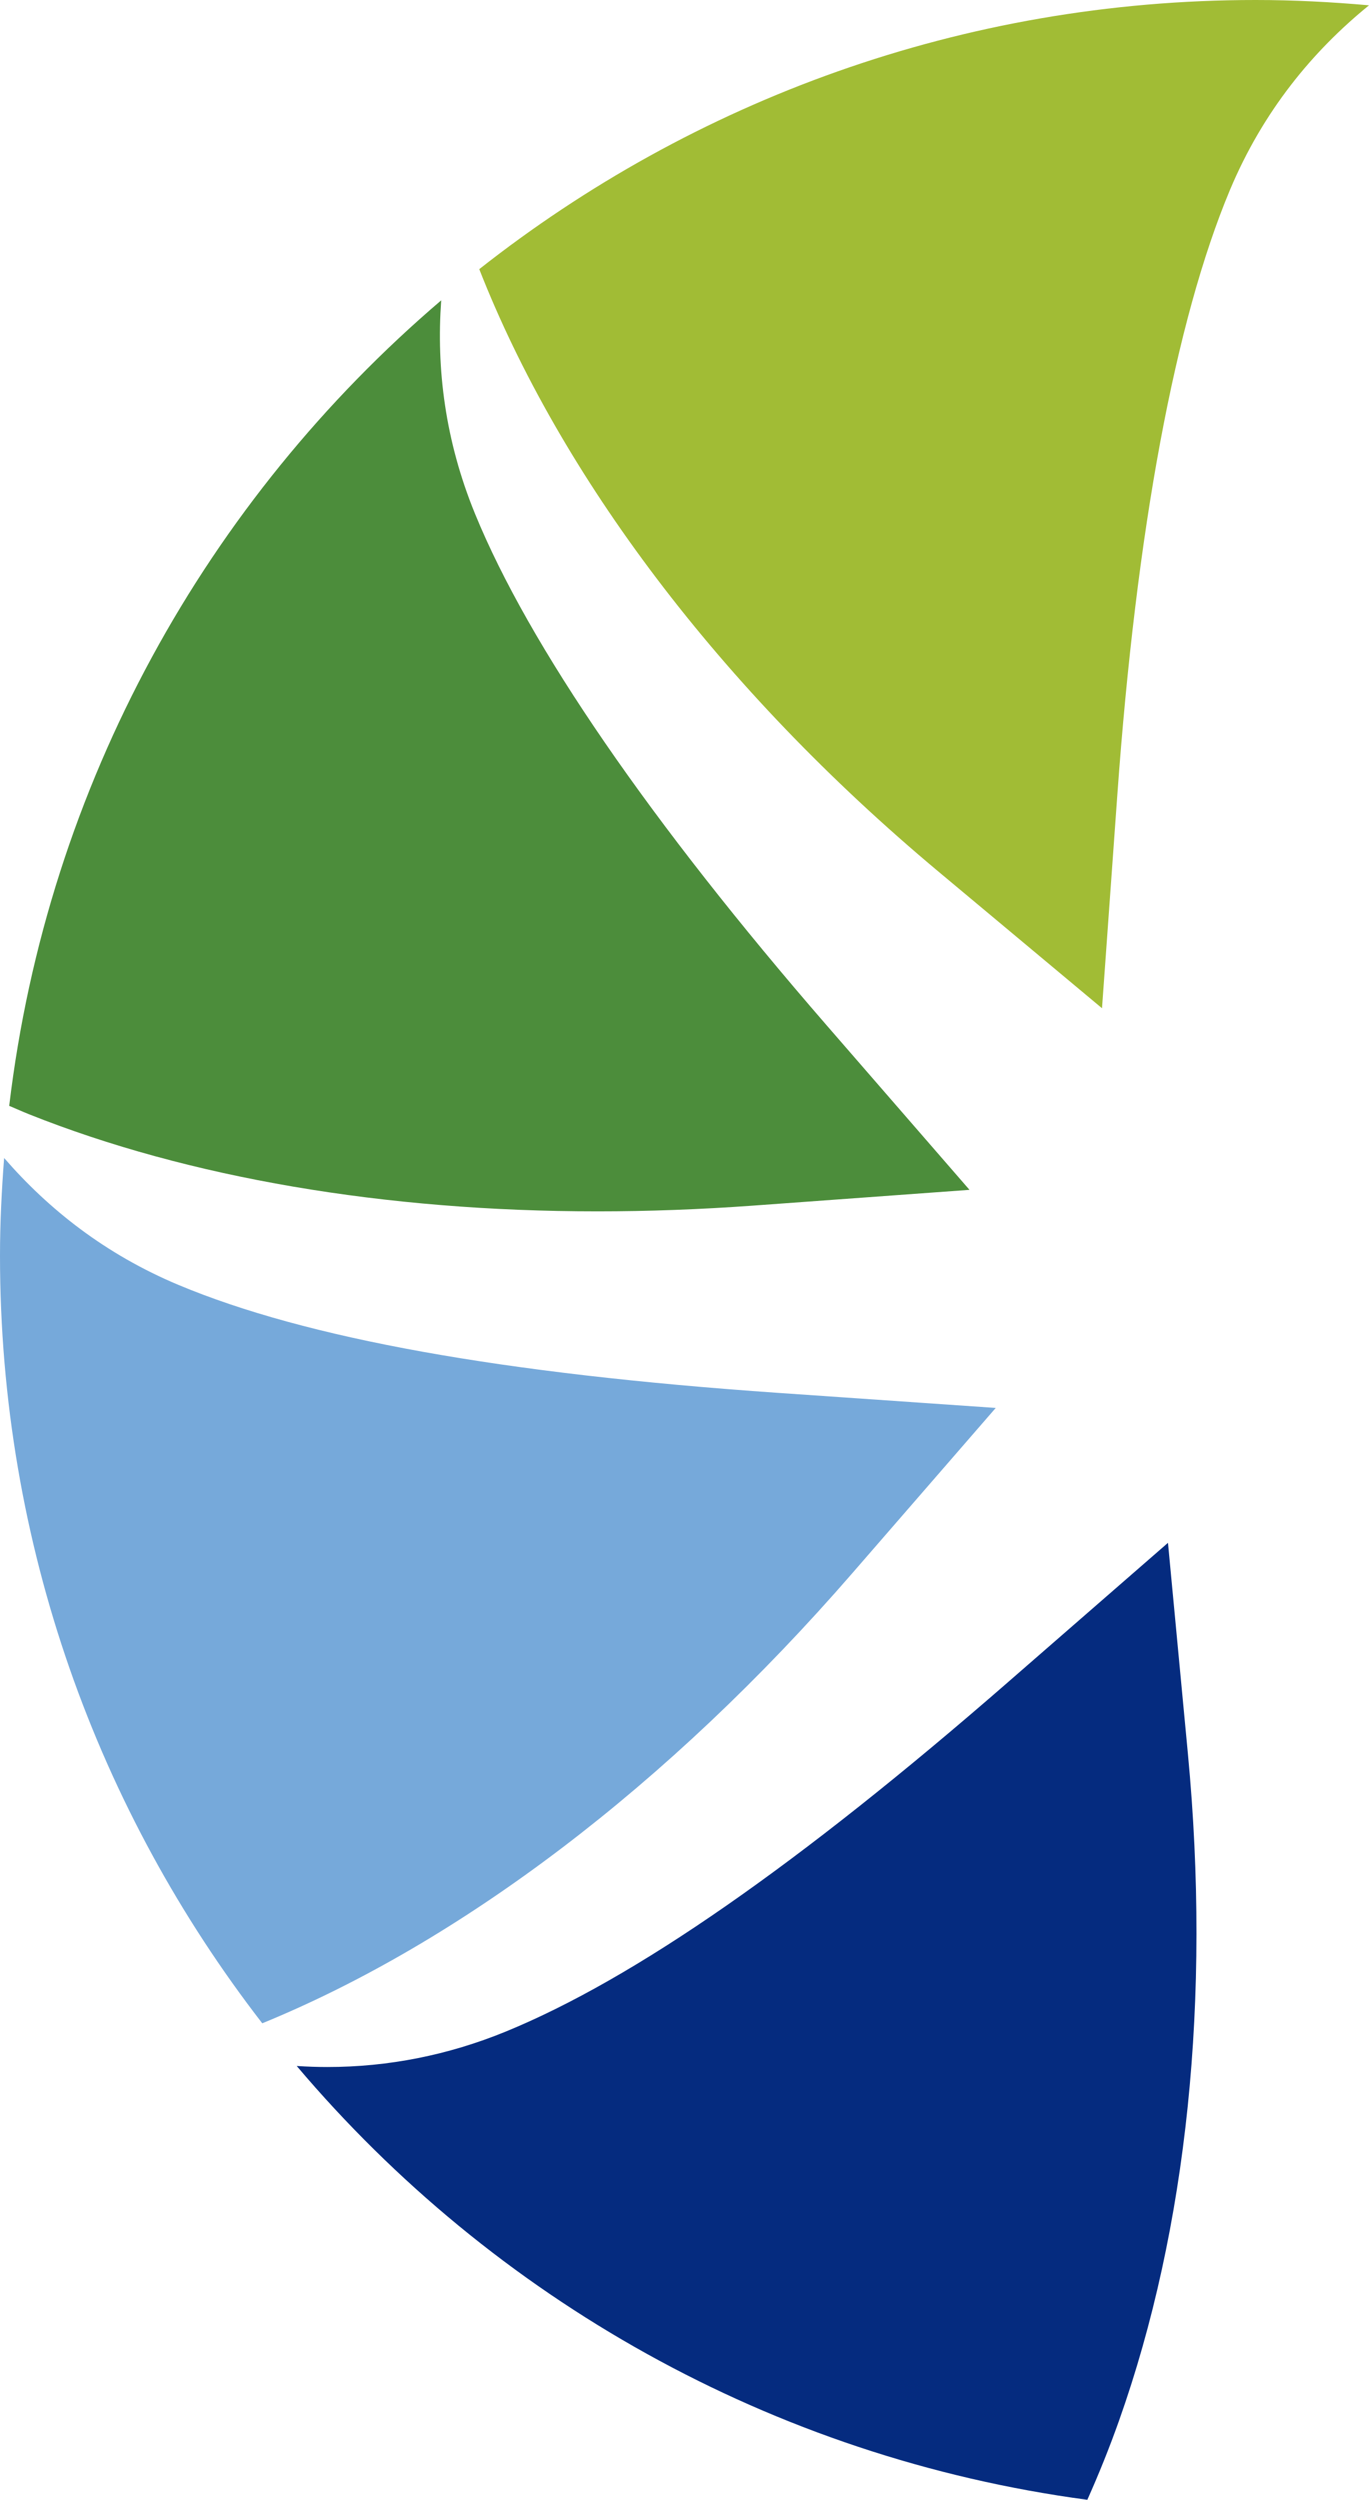 <svg version="1.1" id="图层_1" x="0px" y="0px" width="95.404px" height="174.193px" viewBox="0 0 95.404 174.193" enable-background="new 0 0 95.404 174.193" xml:space="preserve" xmlns:xml="http://www.w3.org/XML/1998/namespace" xmlns="http://www.w3.org/2000/svg" xmlns:xlink="http://www.w3.org/1999/xlink">
  <path fill="#A1BC35" d="M65.416,60.75l11.382,9.508l1.062-14.793c1.327-18.535,4.045-33.137,7.854-42.228
	c2.301-5.479,5.744-9.659,9.69-12.866C92.8,0.139,90.166,0,87.5,0C67.07,0,48.29,7.021,33.399,18.756
	C39.007,33.053,50.089,47.943,65.416,60.75z" class="color c1"/>
  <path fill="#4C8D3B" d="M41.645,84.412c3.537,0,7.171-0.136,10.8-0.398l15.118-1.102l-9.938-11.445
	C45.329,57.297,36.85,44.965,33.103,35.799c-2.092-5.111-2.7-10.129-2.355-14.871C14.435,34.85,3.309,54.648,0.642,77.059
	c0.459,0.193,0.906,0.396,1.376,0.584C13.123,82.073,26.825,84.412,41.645,84.412z" class="color c2"/>
  <path fill="#76A9DA" d="M59.413,109.607l9.979-11.498l-15.188-1.051c-19.207-1.334-32.874-3.795-41.778-7.526
	c-5.078-2.132-9.03-5.253-12.138-8.839C0.116,82.941,0,85.207,0,87.5c0,20.149,6.83,38.695,18.277,53.49
	C32.089,135.335,46.523,124.462,59.413,109.607z" class="color c3"/>
  <path fill="#052B7F" d="M82.786,122.233l-1.391-14.724l-11.155,9.714c-14.599,12.719-26.053,20.682-35.015,24.352
	c-3.993,1.633-8.169,2.461-12.413,2.461c-0.671,0-1.387-0.023-2.134-0.072c13.668,16.158,33.083,27.283,55.097,30.23
	c0.793-1.775,1.538-3.619,2.222-5.551C82.734,155.265,84.391,139.216,82.786,122.233z" class="color c4"/>
</svg>